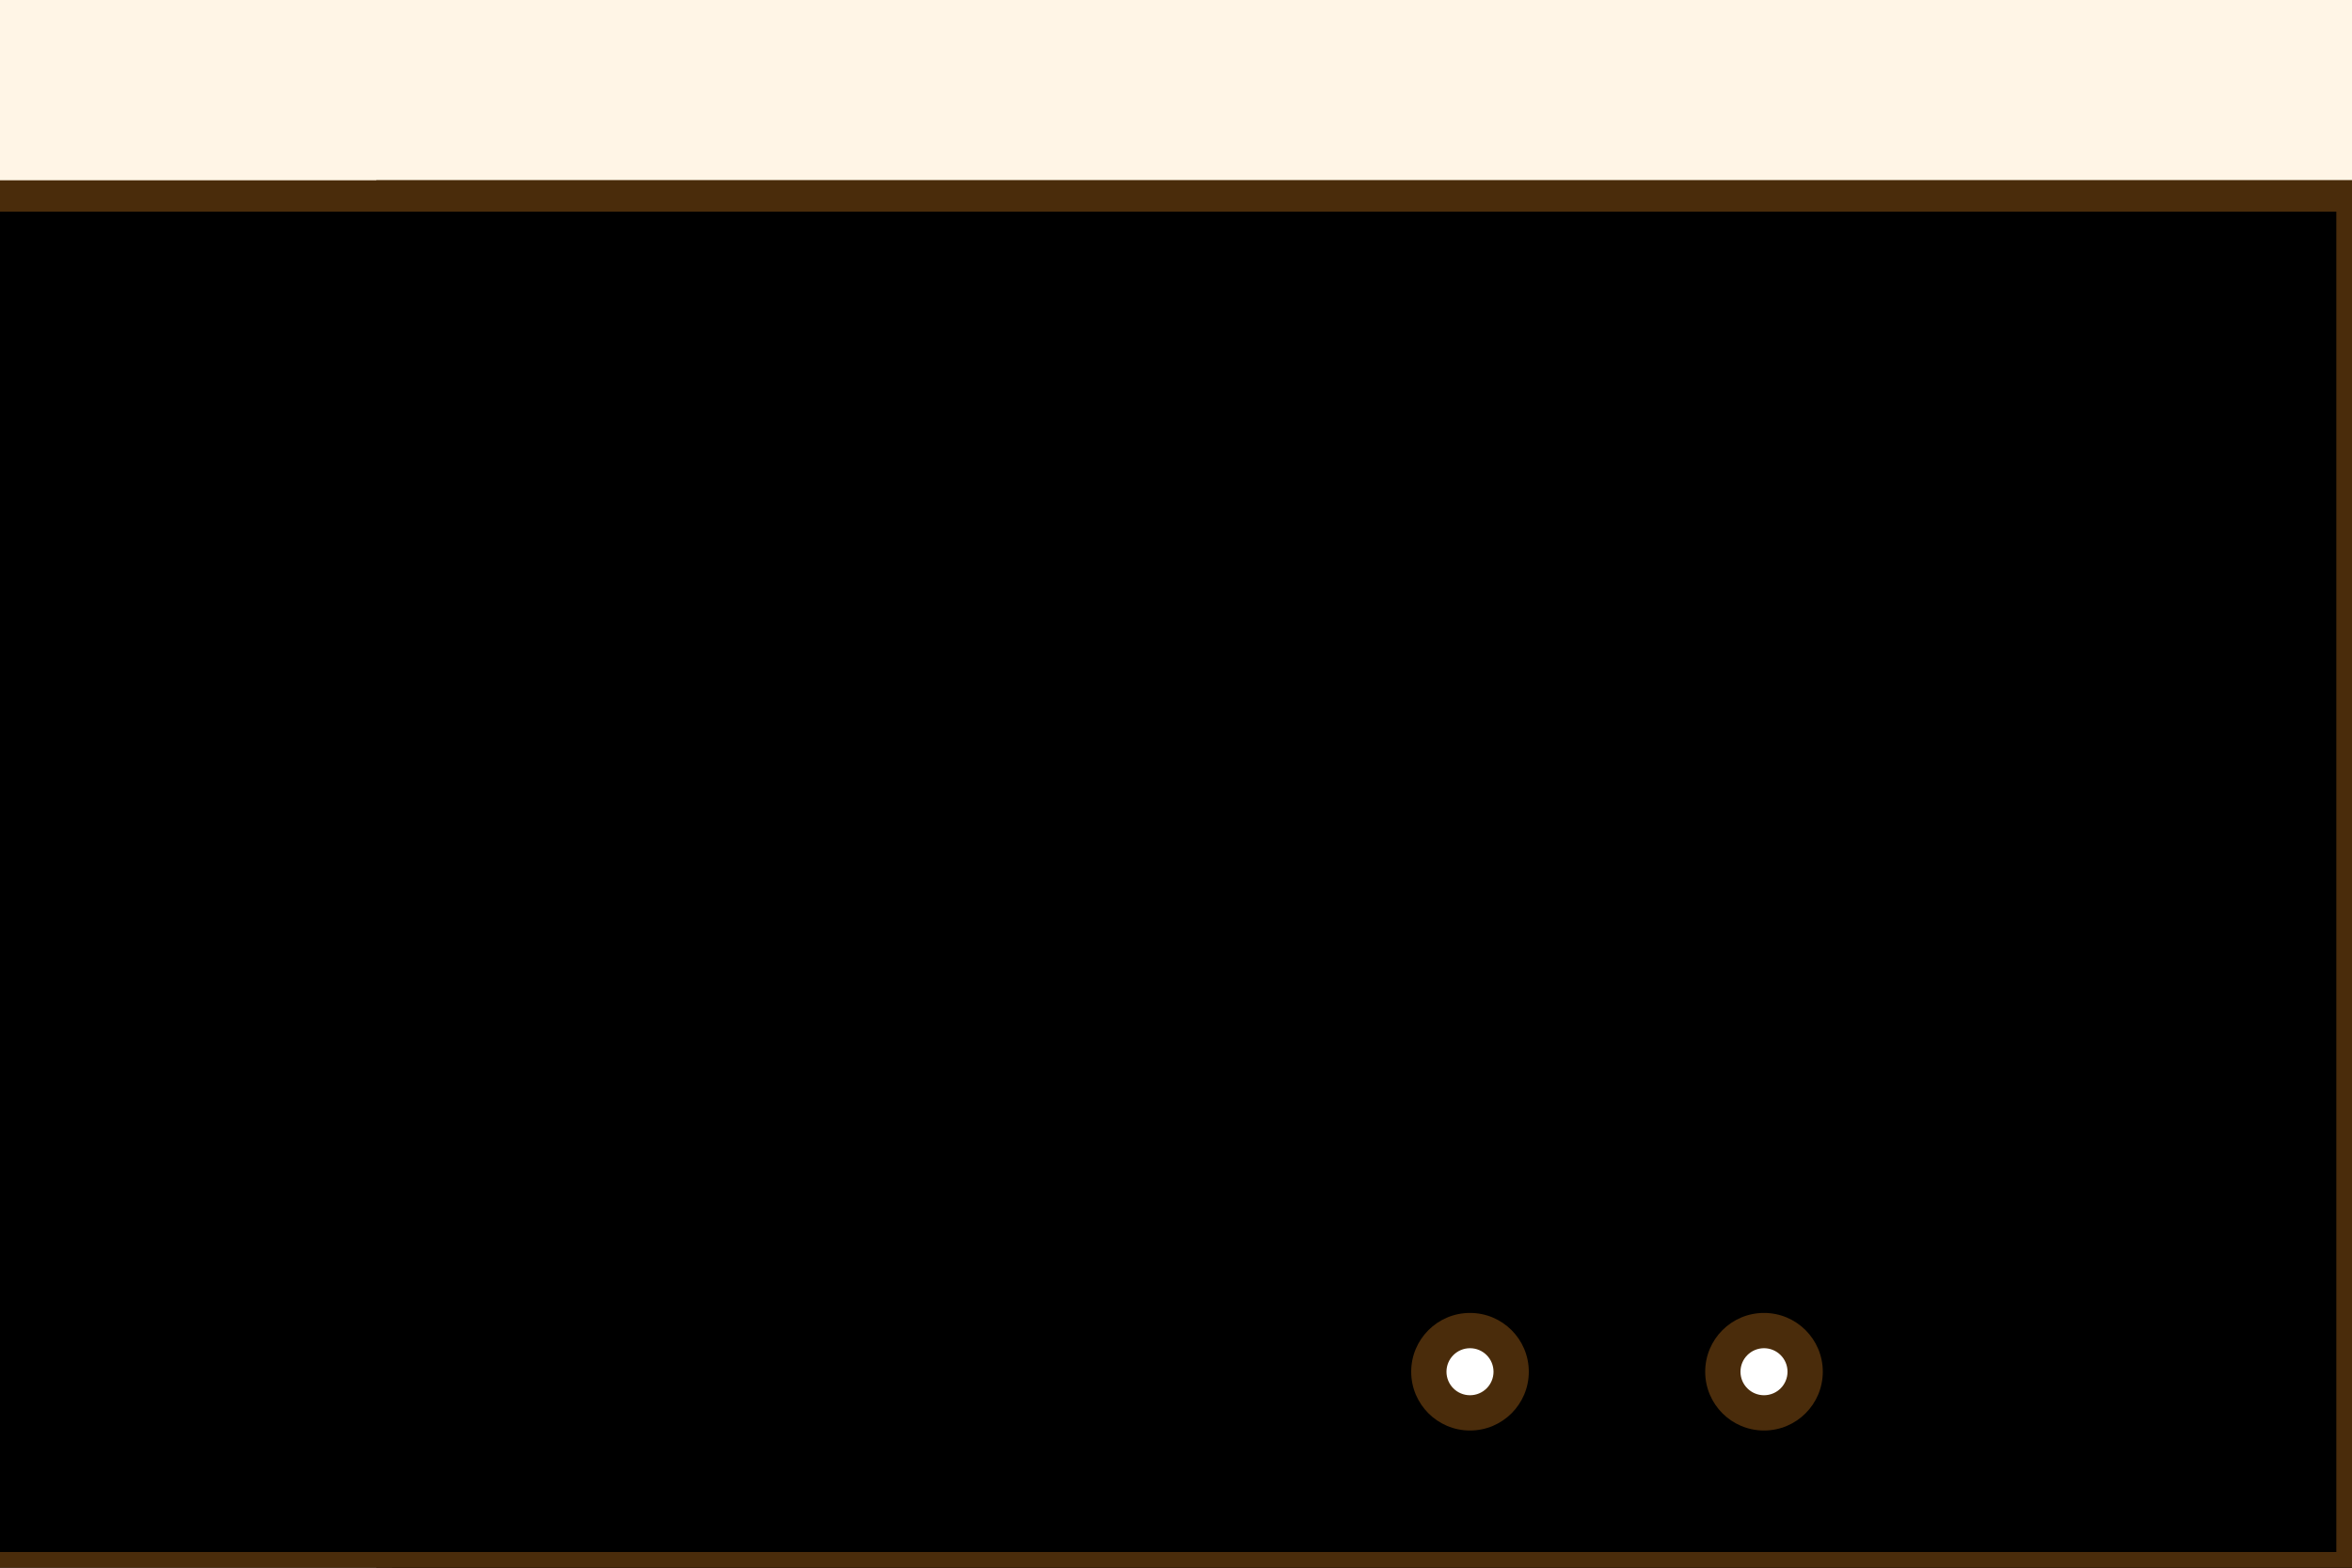<svg xmlns="http://www.w3.org/2000/svg" viewBox="0 0 600 400">

  <!-- Quilt Base -->
  <rect width="600" height="400" fill="#FFF5E6"/>

  <!-- Patches -->
  <rect x="100" y="50" width="150" height="150" fill="#FF69B4"/>
  <rect x="275" y="50" width="150" height="150" fill="#FFD700"/>
  <rect x="450" y="50" width="150" height="150" fill="#9C27B0"/>

  <!-- Stitching Lines -->
  <path d="M100,50 H600 V400 H100 Z" stroke="#4A2C0B" stroke-width="8"/>
  <path d="M600,50 v350 h-750 v-350 z" stroke="#4A2C0B" stroke-width="8"/>

  <!-- Buttons -->
  <circle cx="375" cy="350" r="15" fill="#4A2C0B"/>
  <circle cx="375" cy="350" r="6" fill="#FFF"/>
  <circle cx="450" cy="350" r="15" fill="#4A2C0B"/>
  <circle cx="450" cy="350" r="6" fill="#FFF"/>

</svg>
